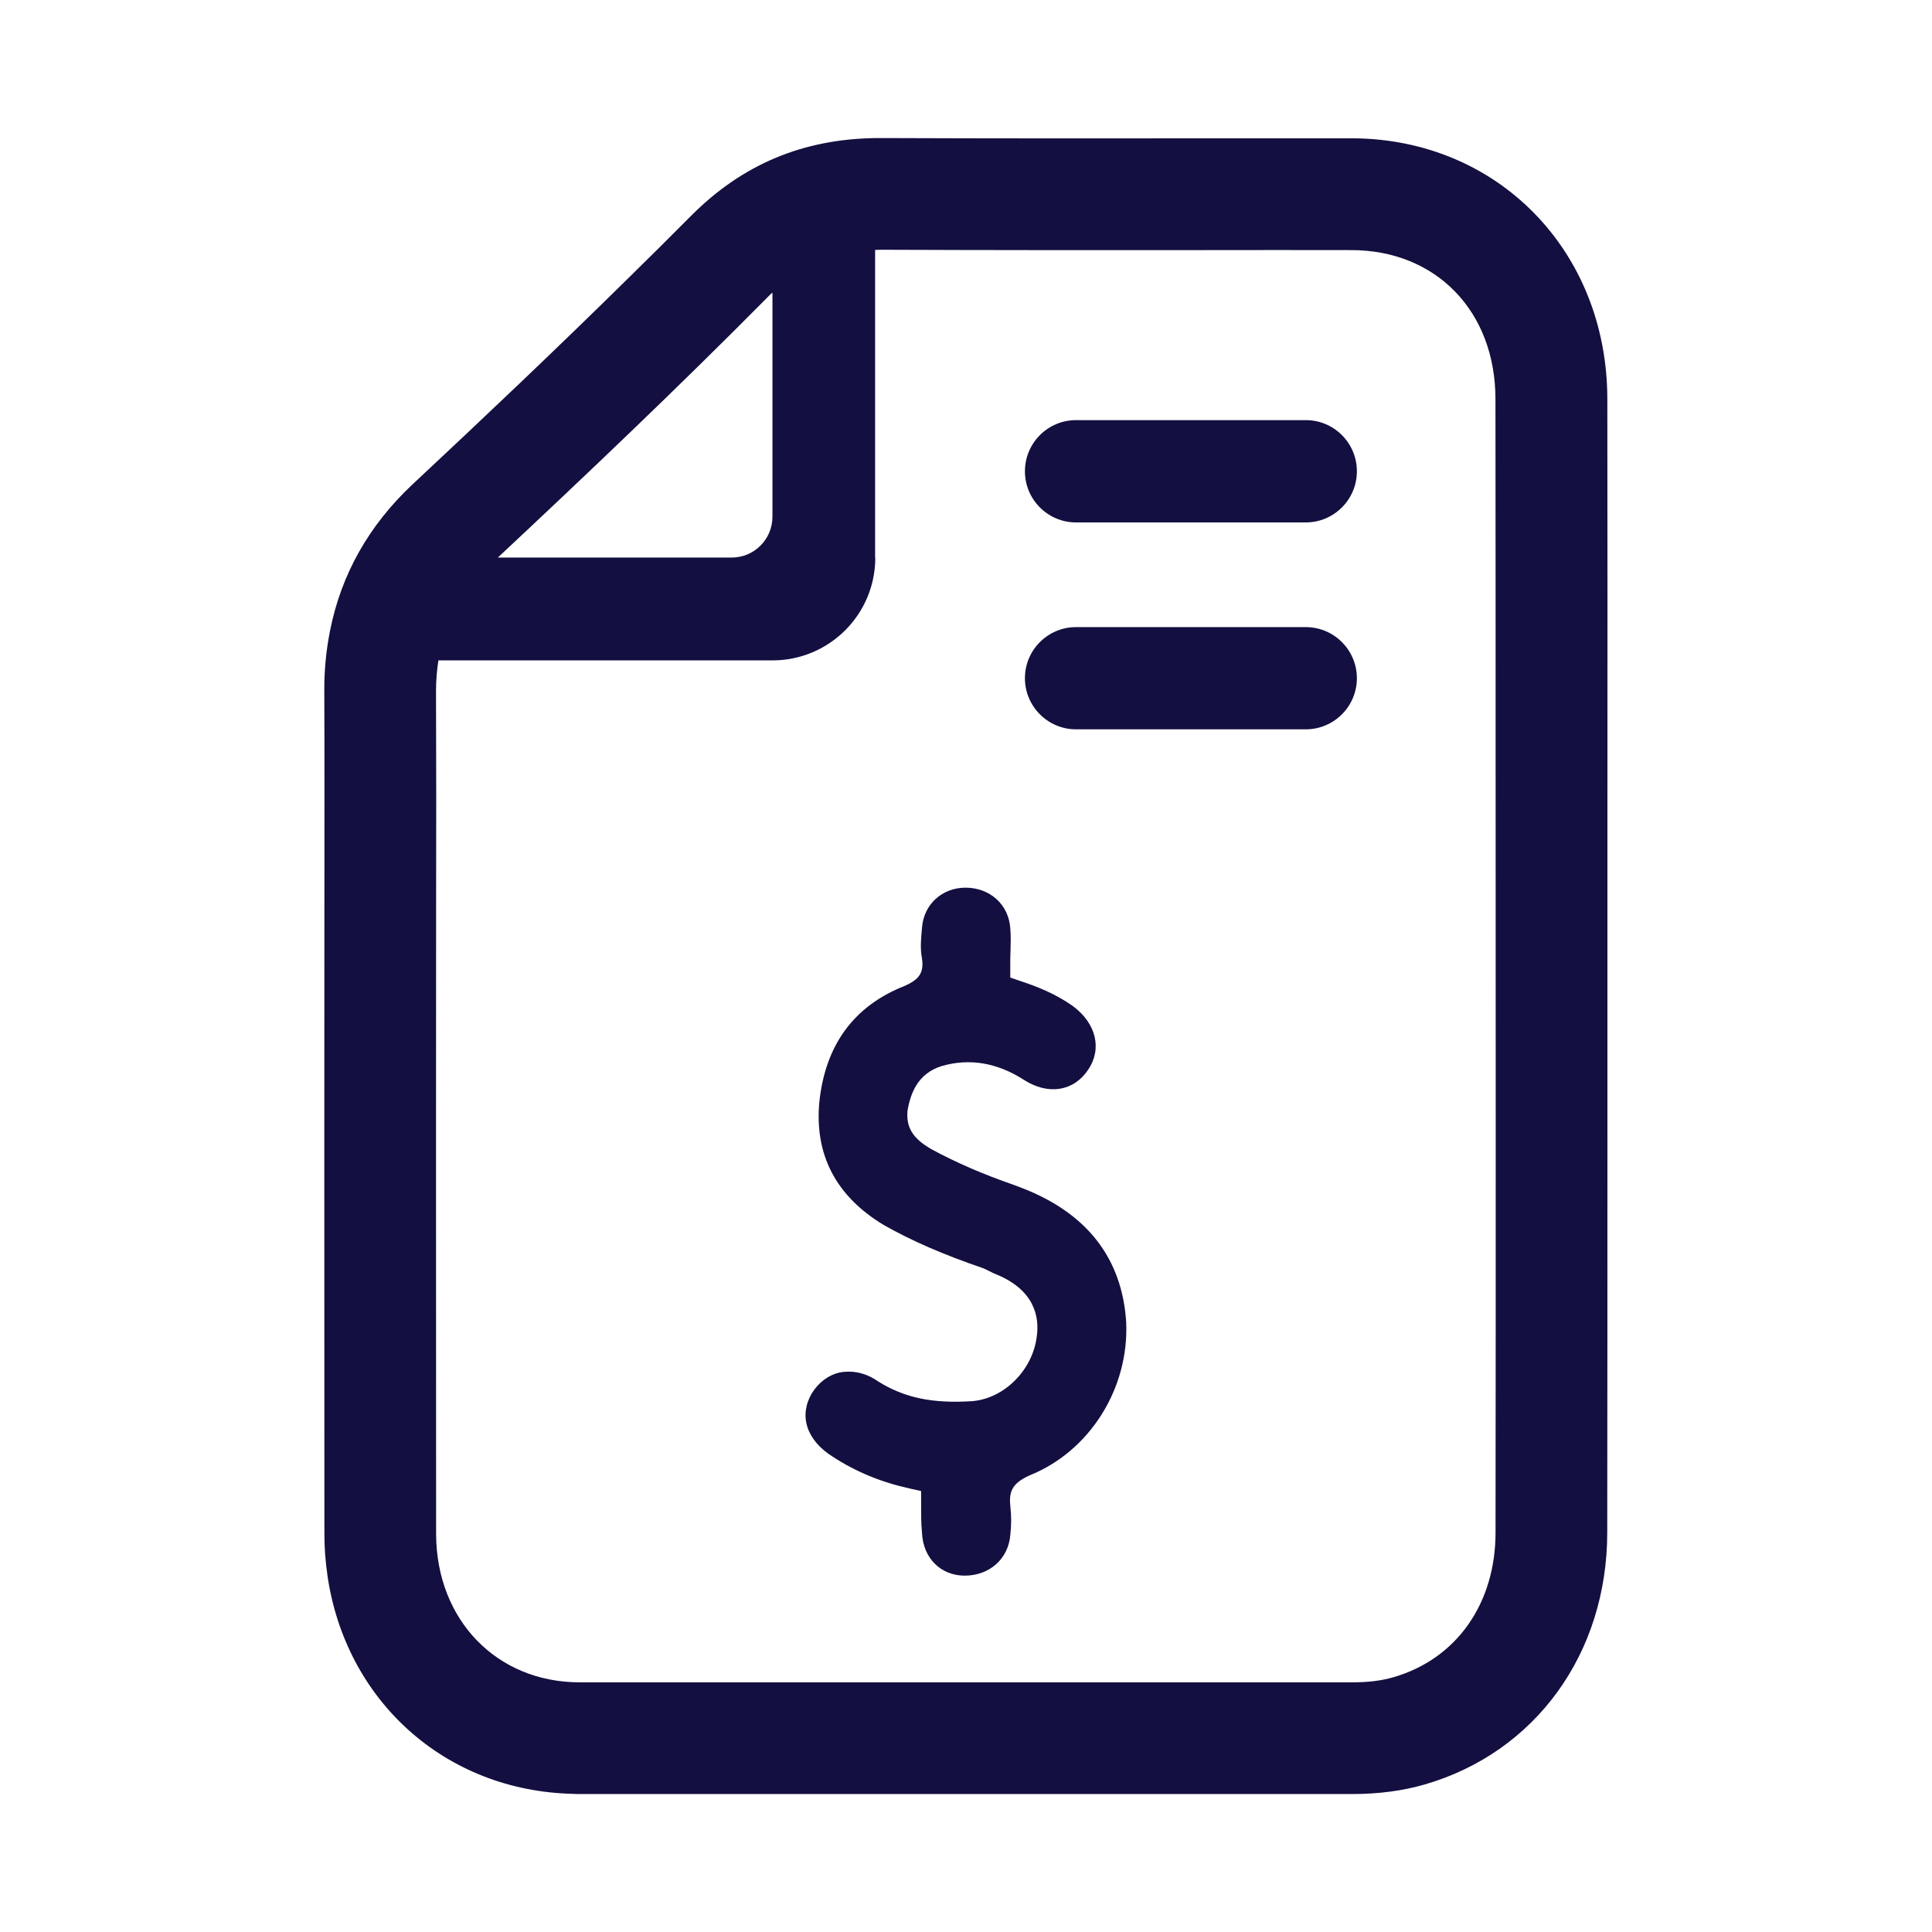 <svg width="22" height="22" viewBox="0 0 22 22" fill="none" xmlns="http://www.w3.org/2000/svg">
<path d="M18.303 4.541C18.3 2.856 17.056 1.585 15.407 1.575H13.695C13.32 1.575 12.945 1.576 12.571 1.576H12.19C11.471 1.576 10.756 1.575 10.04 1.572H9.987C9.144 1.58 8.448 1.872 7.861 2.466C7.627 2.701 7.391 2.936 7.157 3.165C6.32 3.99 5.486 4.779 4.695 5.518C4.2 5.983 3.886 6.54 3.759 7.178C3.757 7.182 3.757 7.189 3.756 7.194C3.713 7.412 3.691 7.639 3.693 7.875C3.696 8.682 3.694 9.49 3.694 10.298L3.693 13.111C3.693 14.562 3.693 16.017 3.694 17.47C3.694 17.628 3.706 17.782 3.728 17.933C3.728 17.935 3.728 17.935 3.728 17.936C3.933 19.362 5.065 20.395 6.528 20.427C6.552 20.429 6.576 20.429 6.599 20.429H15.398C15.698 20.429 15.97 20.393 16.224 20.32C17.485 19.954 18.301 18.829 18.302 17.451C18.304 15.941 18.304 14.431 18.304 12.92V9.129C18.305 7.6 18.305 6.07 18.303 4.541ZM8.764 3.361C8.774 3.351 8.786 3.341 8.796 3.331V5.884C8.796 6.14 8.589 6.349 8.332 6.349H5.669C6.662 5.42 7.717 4.419 8.764 3.361ZM17.032 12.923C17.032 14.431 17.032 15.941 17.03 17.452C17.03 18.259 16.586 18.89 15.87 19.098C15.732 19.139 15.577 19.157 15.398 19.157H6.601C5.656 19.157 4.969 18.446 4.966 17.469C4.965 16.017 4.965 14.564 4.965 13.112L4.966 10.299C4.968 9.49 4.968 8.681 4.965 7.871C4.965 7.747 4.975 7.633 4.992 7.52H8.796C9.443 7.52 9.967 6.996 9.967 6.351H9.965V2.846C9.989 2.846 10.011 2.844 10.033 2.844C11.255 2.849 12.474 2.849 13.694 2.848C14.259 2.848 14.822 2.846 15.387 2.848C16.353 2.848 17.028 3.545 17.029 4.542C17.031 6.071 17.031 7.6 17.031 9.129L17.032 12.923ZM14.869 4.784H12.253C11.932 4.784 11.671 5.045 11.671 5.367C11.671 5.688 11.932 5.949 12.253 5.949H14.869C15.19 5.949 15.451 5.688 15.451 5.367C15.451 5.044 15.19 4.784 14.869 4.784ZM14.869 7.141H12.253C11.932 7.141 11.671 7.402 11.671 7.723C11.671 8.044 11.932 8.305 12.253 8.305H14.869C15.19 8.305 15.451 8.044 15.451 7.723C15.451 7.402 15.19 7.141 14.869 7.141Z" fill="#130F40"/>
<path d="M11.645 13.531L11.548 13.494C11.191 13.37 10.89 13.24 10.606 13.086C10.392 12.963 10.314 12.835 10.335 12.639C10.369 12.458 10.444 12.226 10.724 12.139C11.041 12.048 11.354 12.101 11.657 12.295C11.935 12.475 12.228 12.427 12.39 12.182C12.553 11.944 12.482 11.653 12.218 11.457C12.014 11.313 11.809 11.234 11.616 11.17L11.504 11.132V10.965C11.504 10.917 11.505 10.87 11.507 10.822C11.509 10.738 11.512 10.653 11.504 10.569C11.486 10.3 11.272 10.108 10.995 10.108C10.726 10.108 10.518 10.3 10.499 10.565C10.489 10.68 10.476 10.793 10.498 10.91C10.527 11.09 10.451 11.159 10.303 11.226C9.724 11.454 9.398 11.898 9.33 12.549C9.274 13.15 9.519 13.62 10.061 13.948C10.378 14.128 10.74 14.286 11.2 14.443L11.319 14.501C11.778 14.679 11.838 14.99 11.806 15.218C11.76 15.599 11.438 15.924 11.073 15.955C10.613 15.985 10.296 15.915 10.002 15.732C9.896 15.657 9.781 15.619 9.665 15.619C9.63 15.619 9.595 15.622 9.561 15.629C9.435 15.657 9.322 15.741 9.245 15.865C9.094 16.121 9.183 16.399 9.48 16.586C9.744 16.759 10.033 16.878 10.36 16.95L10.489 16.979V17.11C10.489 17.229 10.488 17.346 10.499 17.453C10.51 17.742 10.713 17.942 10.984 17.942C11.273 17.942 11.486 17.745 11.505 17.473C11.517 17.367 11.517 17.265 11.506 17.166C11.487 16.993 11.515 16.895 11.725 16.8C12.41 16.525 12.859 15.809 12.824 15.053C12.777 14.331 12.381 13.818 11.645 13.531Z" fill="#130F40"/>
</svg>

